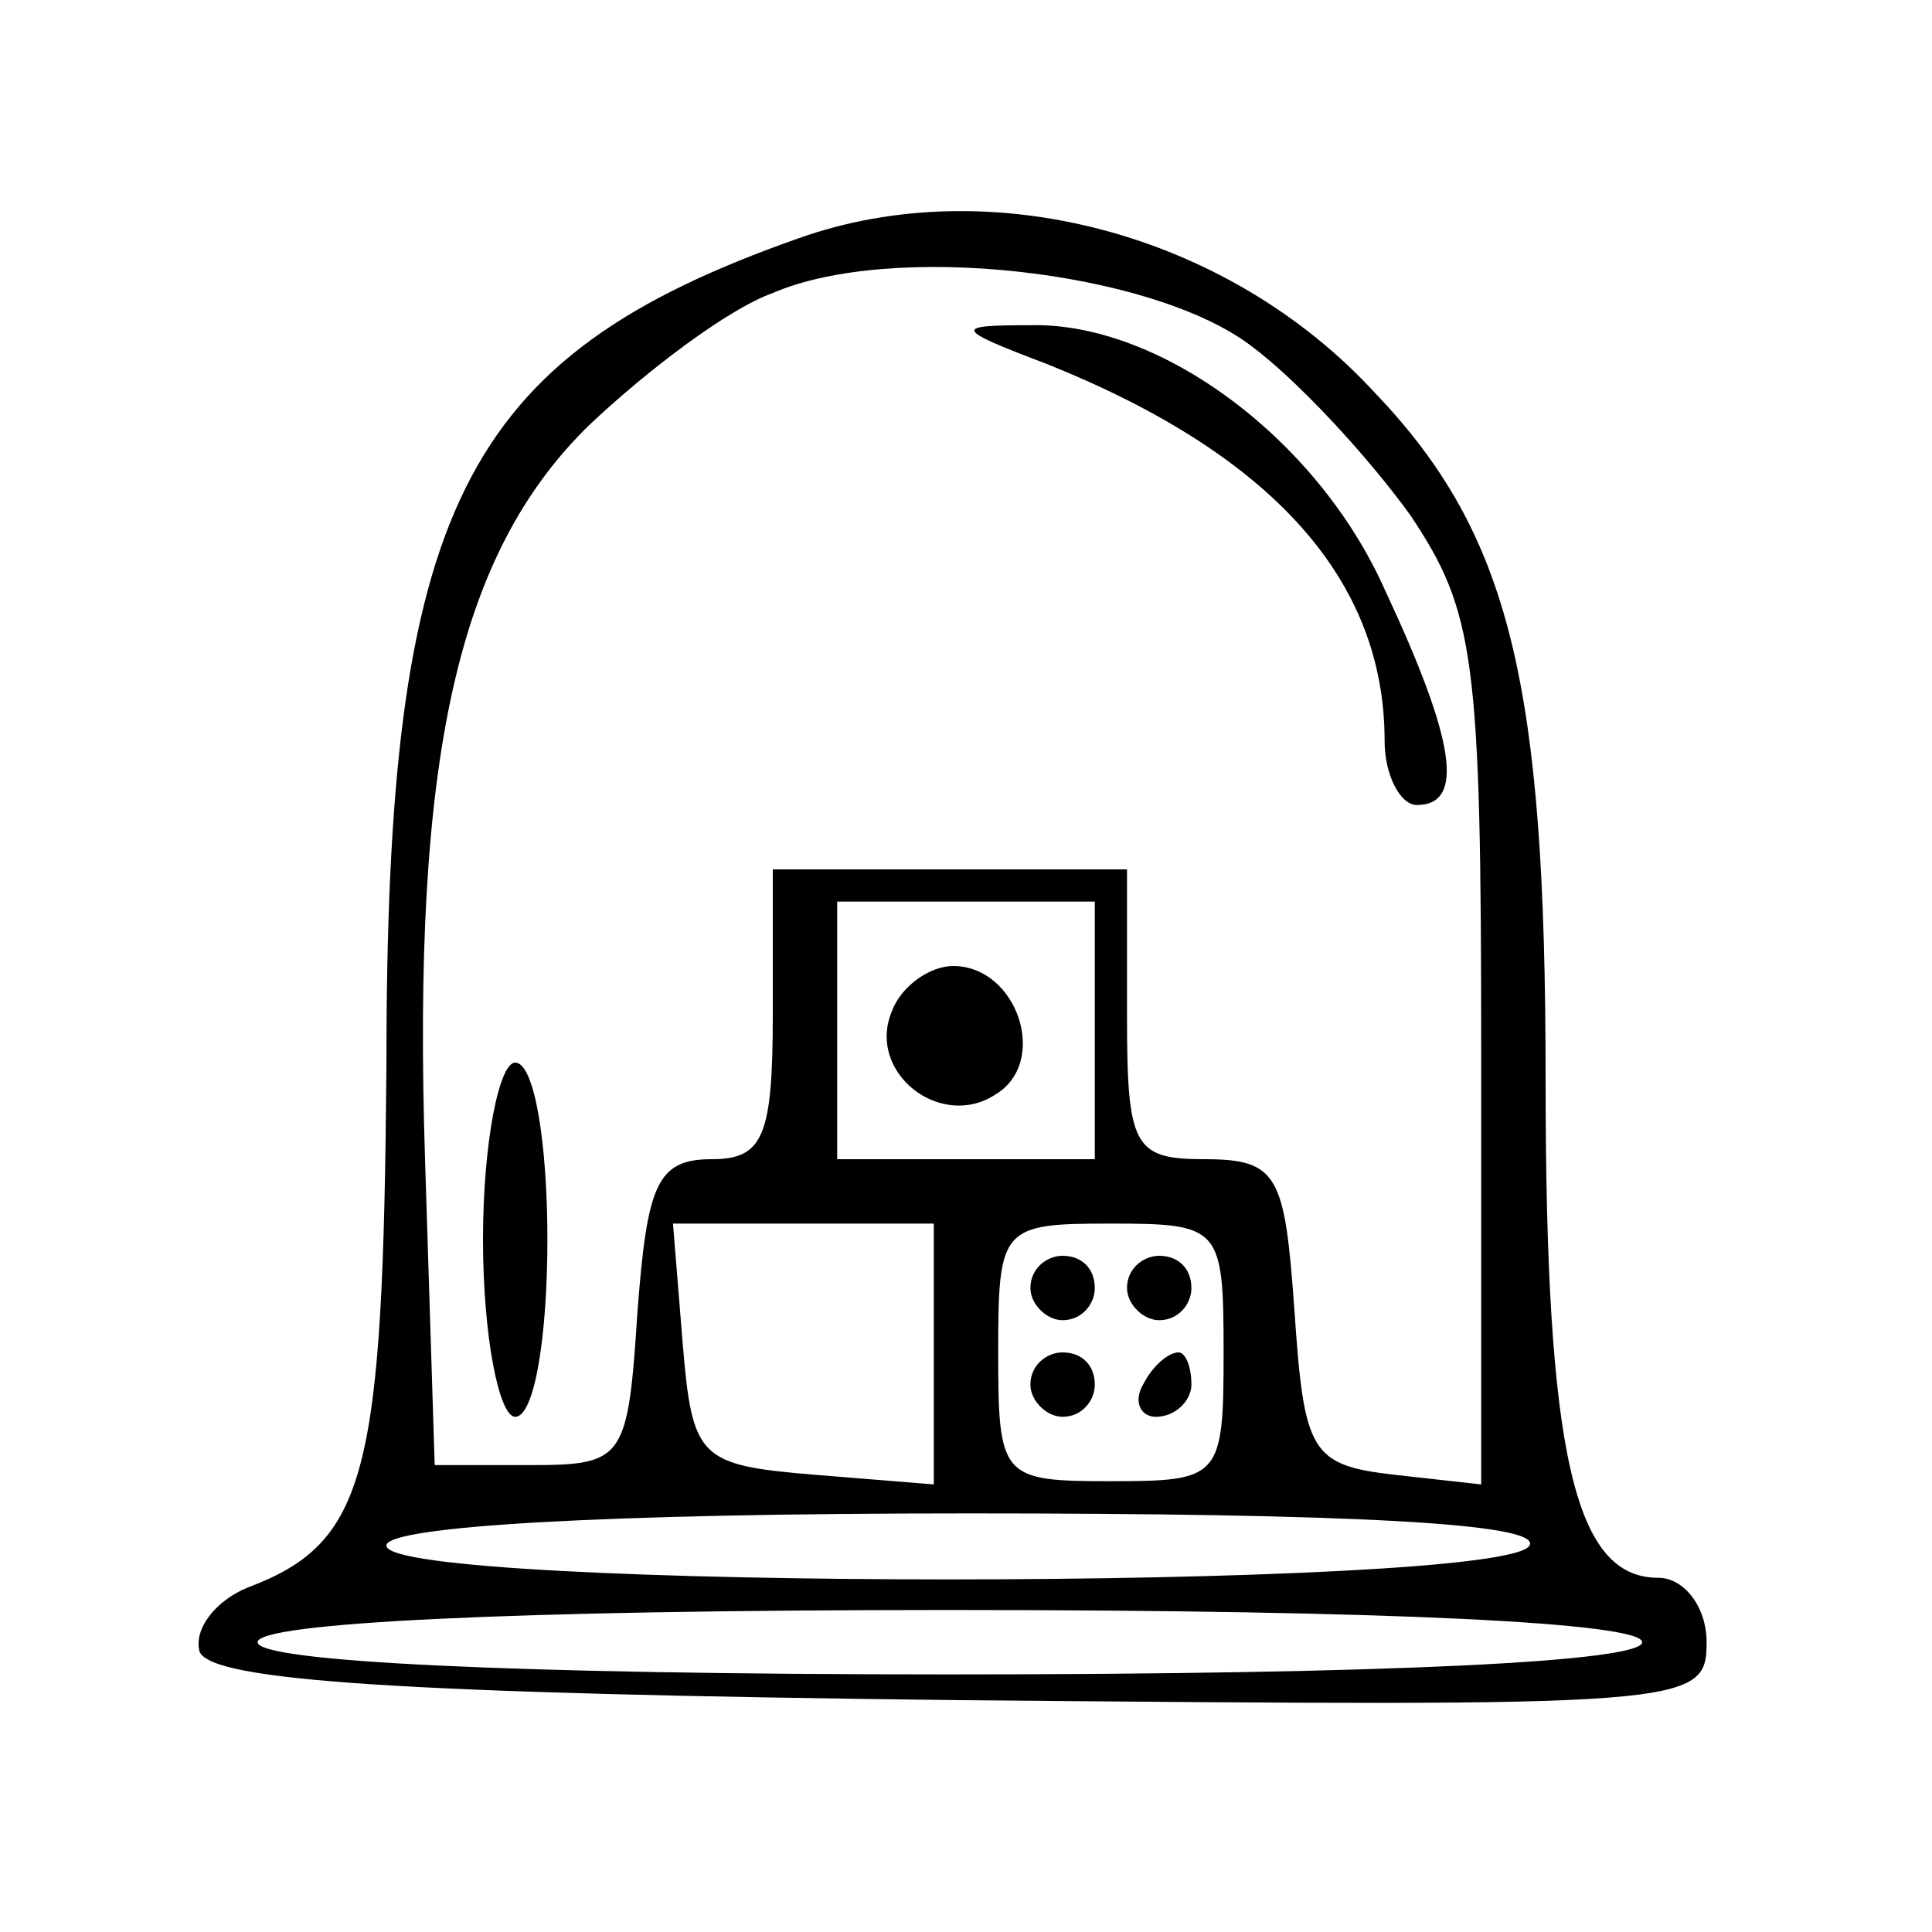 <?xml version="1.0" standalone="no"?>
<!DOCTYPE svg PUBLIC "-//W3C//DTD SVG 20010904//EN"
 "http://www.w3.org/TR/2001/REC-SVG-20010904/DTD/svg10.dtd">
<svg version="1.0" xmlns="http://www.w3.org/2000/svg"
 width="60pt" height="60pt" viewBox="0 0 60 60"
 preserveAspectRatio="xMidYMid meet">

<g transform="translate(0,60) scale(0.1,-0.1)"
fill="#000000" stroke="none">
<path d="M248 526 c-105 -37 -128 -84 -128 -257 -1 -127 -6 -148 -43 -162 -10
-4 -17 -13 -15 -20 4 -9 62 -13 236 -15 227 -2 232 -2 232 18 0 11 -7 20 -15
20 -26 0 -35 38 -35 155 0 123 -11 169 -53 213 -46 50 -120 69 -179 48z m140
-33 c15 -11 37 -35 50 -53 20 -30 22 -44 22 -167 l0 -134 -27 3 c-26 3 -28 7
-31 51 -3 42 -5 47 -28 47 -22 0 -24 4 -24 45 l0 45 -55 0 -55 0 0 -45 c0 -38
-3 -45 -19 -45 -17 0 -20 -8 -23 -47 -3 -46 -4 -48 -33 -48 l-30 0 -3 95 c-4
125 10 188 51 228 18 17 43 36 57 41 37 16 117 7 148 -16z m-48 -213 l0 -40
-40 0 -40 0 0 40 0 40 40 0 40 0 0 -40z m-50 -101 l0 -40 -37 3 c-36 3 -38 5
-41 41 l-3 37 40 0 41 0 0 -41z m90 1 c0 -39 -1 -40 -35 -40 -34 0 -35 1 -35
40 0 39 1 40 35 40 34 0 35 -1 35 -40z m95 -60 c-8 -14 -355 -14 -355 0 0 6
67 10 181 10 117 0 178 -3 174 -10z m35 -30 c0 -6 -78 -10 -215 -10 -137 0
-215 4 -215 10 0 6 78 10 215 10 137 0 215 -4 215 -10z"/>
<path d="M325 487 c70 -28 105 -67 105 -117 0 -11 5 -20 10 -20 15 0 12 20
-10 67 -21 47 -70 83 -110 82 -24 0 -24 -1 5 -12z"/>
<path d="M150 215 c0 -30 5 -55 10 -55 6 0 10 25 10 55 0 30 -4 55 -10 55 -5
0 -10 -25 -10 -55z"/>
<path d="M277 286 c-8 -19 15 -37 32 -26 17 10 7 40 -13 40 -7 0 -16 -6 -19
-14z"/>
<path d="M320 200 c0 -5 5 -10 10 -10 6 0 10 5 10 10 0 6 -4 10 -10 10 -5 0
-10 -4 -10 -10z"/>
<path d="M350 200 c0 -5 5 -10 10 -10 6 0 10 5 10 10 0 6 -4 10 -10 10 -5 0
-10 -4 -10 -10z"/>
<path d="M320 170 c0 -5 5 -10 10 -10 6 0 10 5 10 10 0 6 -4 10 -10 10 -5 0
-10 -4 -10 -10z"/>
<path d="M355 170 c-3 -5 -1 -10 4 -10 6 0 11 5 11 10 0 6 -2 10 -4 10 -3 0
-8 -4 -11 -10z"/>
</g>
</svg>
